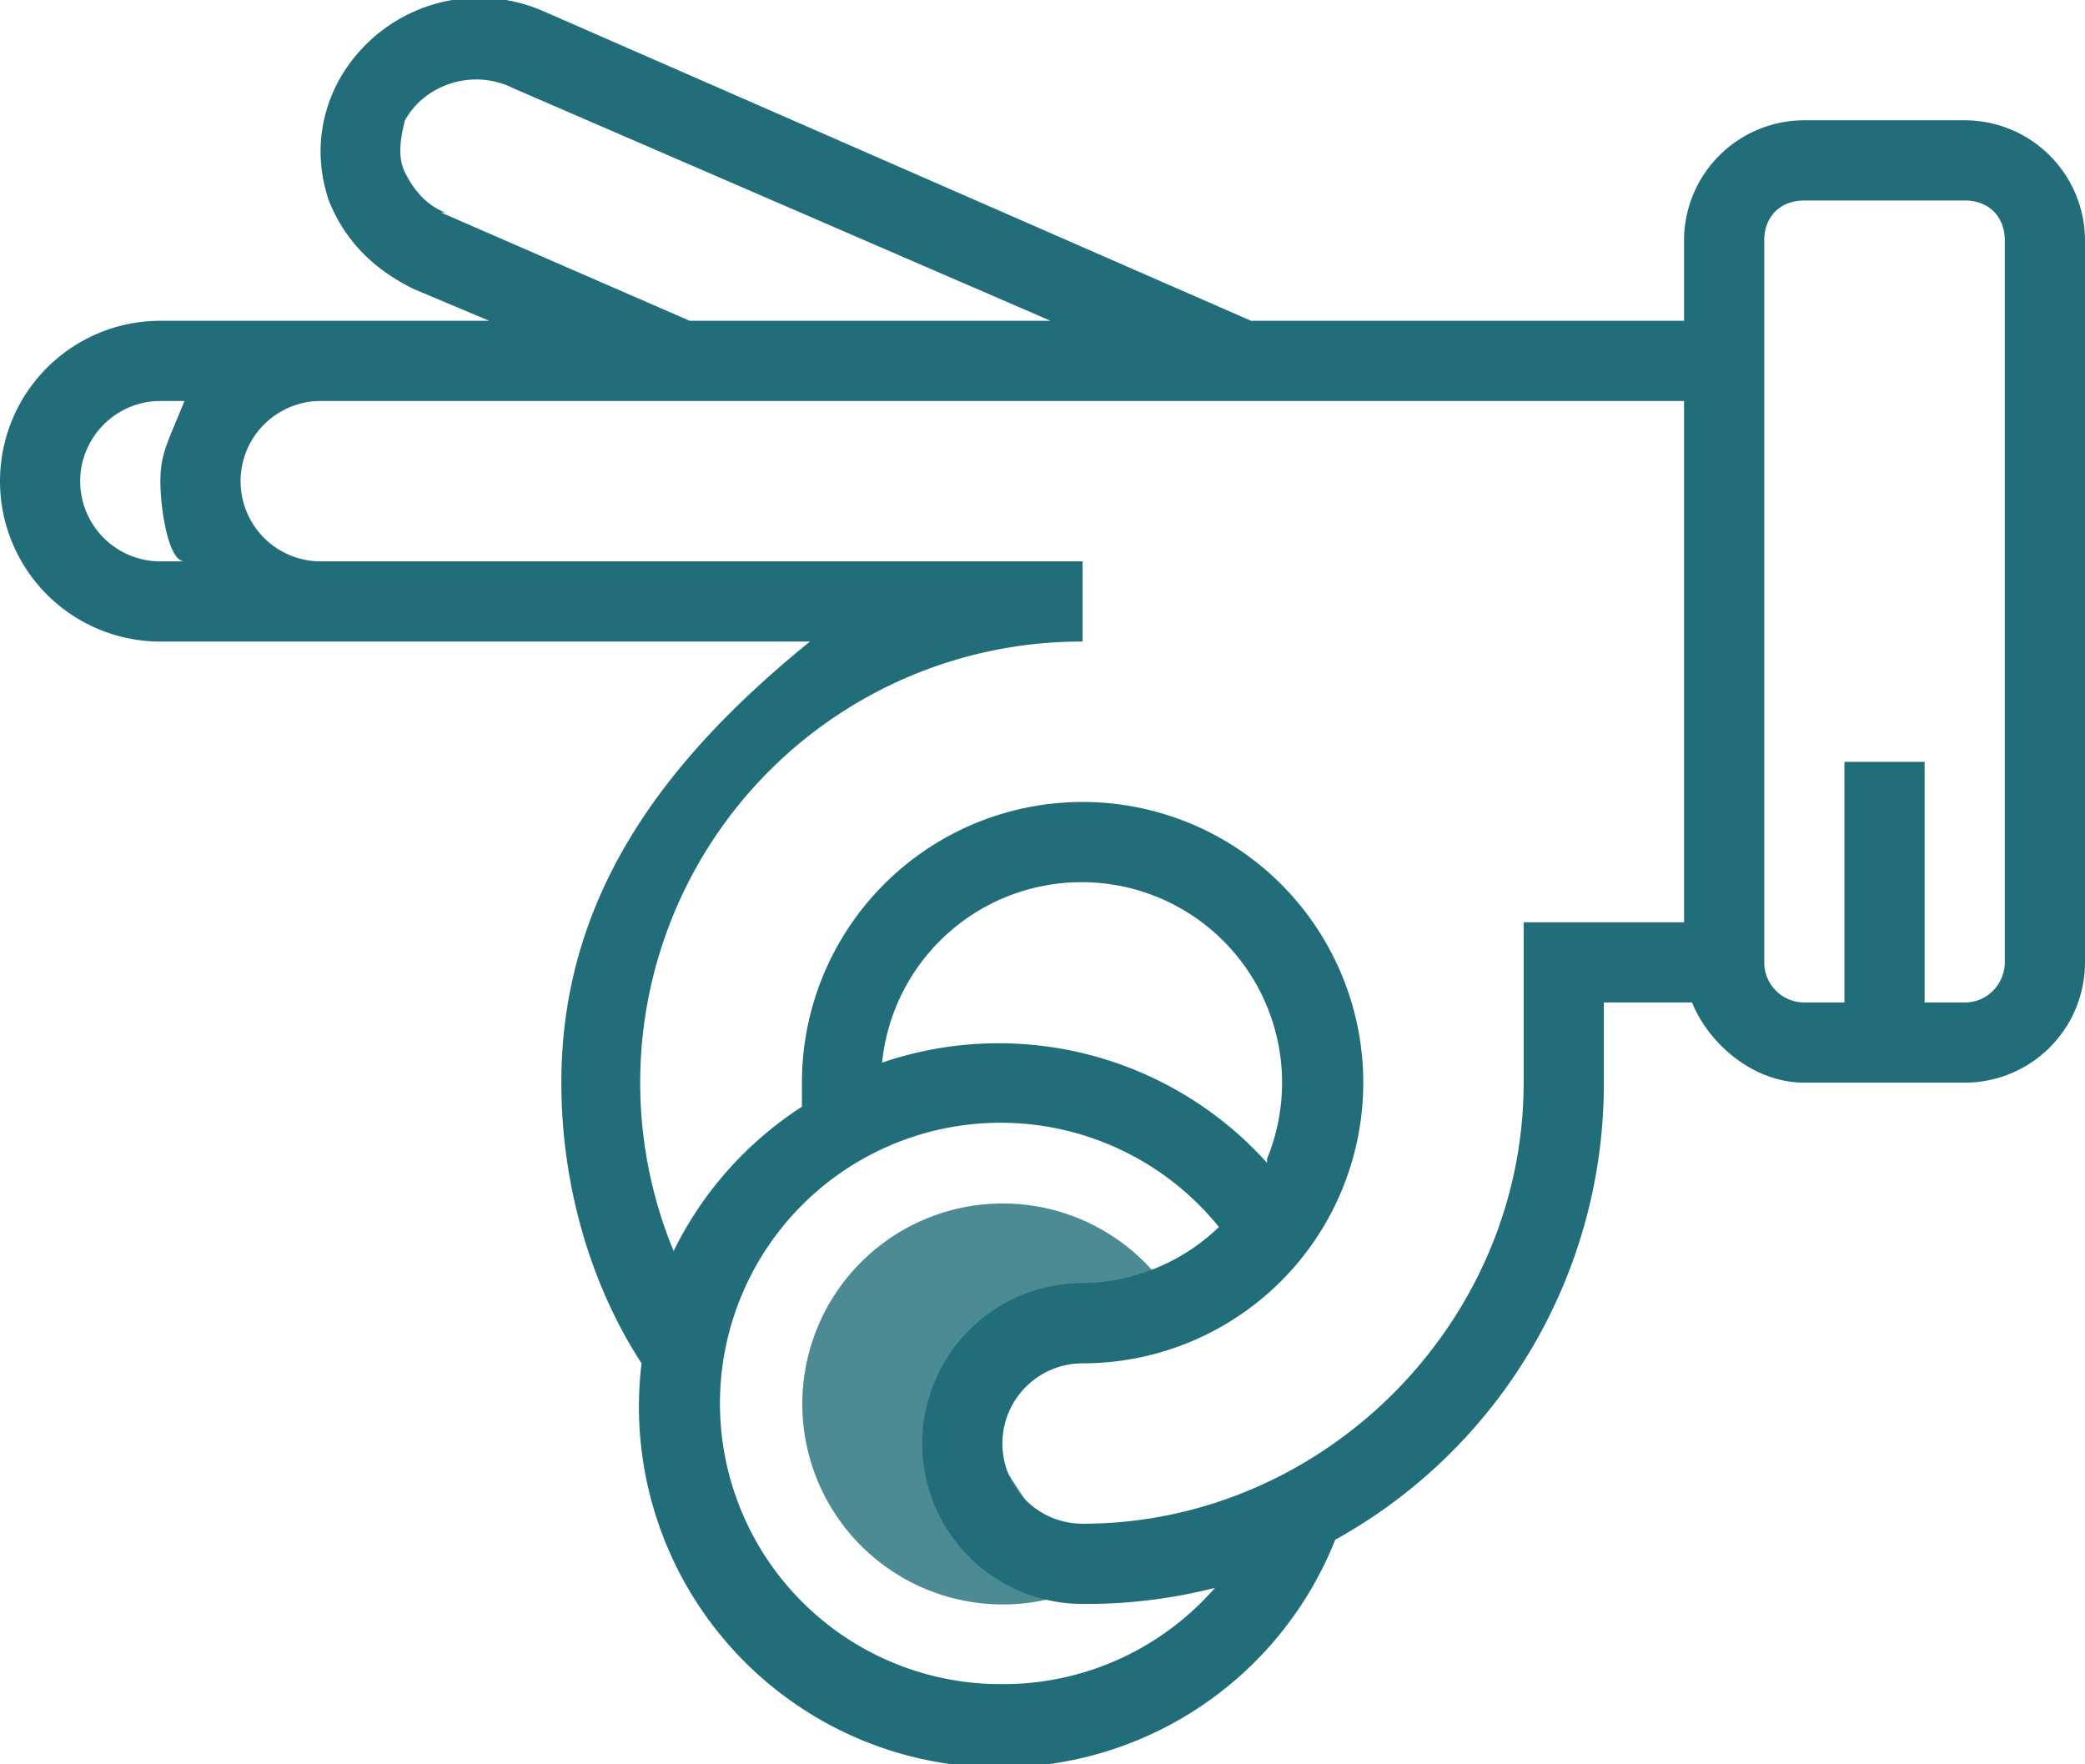 <svg width="52" height="44" fill="none" xmlns="http://www.w3.org/2000/svg">
    <path opacity=".8" d="M29 32a5 5 0 10-2 7.6L24 35l5-3z" fill="#216E7A"/>
    <path d="M49 3h-4a3 3 0 00-3 3v2H31.2L13.6.3a4 4 0 00-5.2 1.8c-.5 1-.5 2-.2 2.9.4 1 1.1 1.7 2.1 2.2l1.9.8H4a4 4 0 000 8h16.2c-3.7 3-6.2 6.4-6.2 11 0 2.5.7 5 2 7a9 9 0 0017.3 4.4A13 13 0 0040 27v-2h2.2c.4 1 1.5 2 2.8 2h4a3 3 0 003-3V6a3 3 0 00-3-3zM11.1 5.3c-.5-.2-.8-.6-1-1-.2-.4-.1-.9 0-1.3.5-.9 1.7-1.3 2.7-.8L26.2 8h-9L11 5.3zM2 12c0-1.1.9-2 2-2h.6c-.4 1-.6 1.3-.6 2s.2 2 .6 2H4a2 2 0 01-2-2zm23 30a7 7 0 115.4-11.4A5 5 0 0127 32a4 4 0 000 8 13 13 0 003.3-.4A7 7 0 0125 42zm6.6-13a9 9 0 00-9.6-2.5 5 5 0 119.6 2.4zm6.4-6v4c0 6-5 11-11 11a2 2 0 010-4 7 7 0 10-7-7v.6a9 9 0 00-3.2 3.6A11 11 0 0127 16v-2H8a2 2 0 010-4h34v13h-4zm12 1c0 .5-.4 1-1 1h-1v-6h-2v6h-1a1 1 0 01-1-1V6c0-.6.4-1 1-1h4c.6 0 1 .4 1 1v18z" fill="#216E7A"/>
</svg>